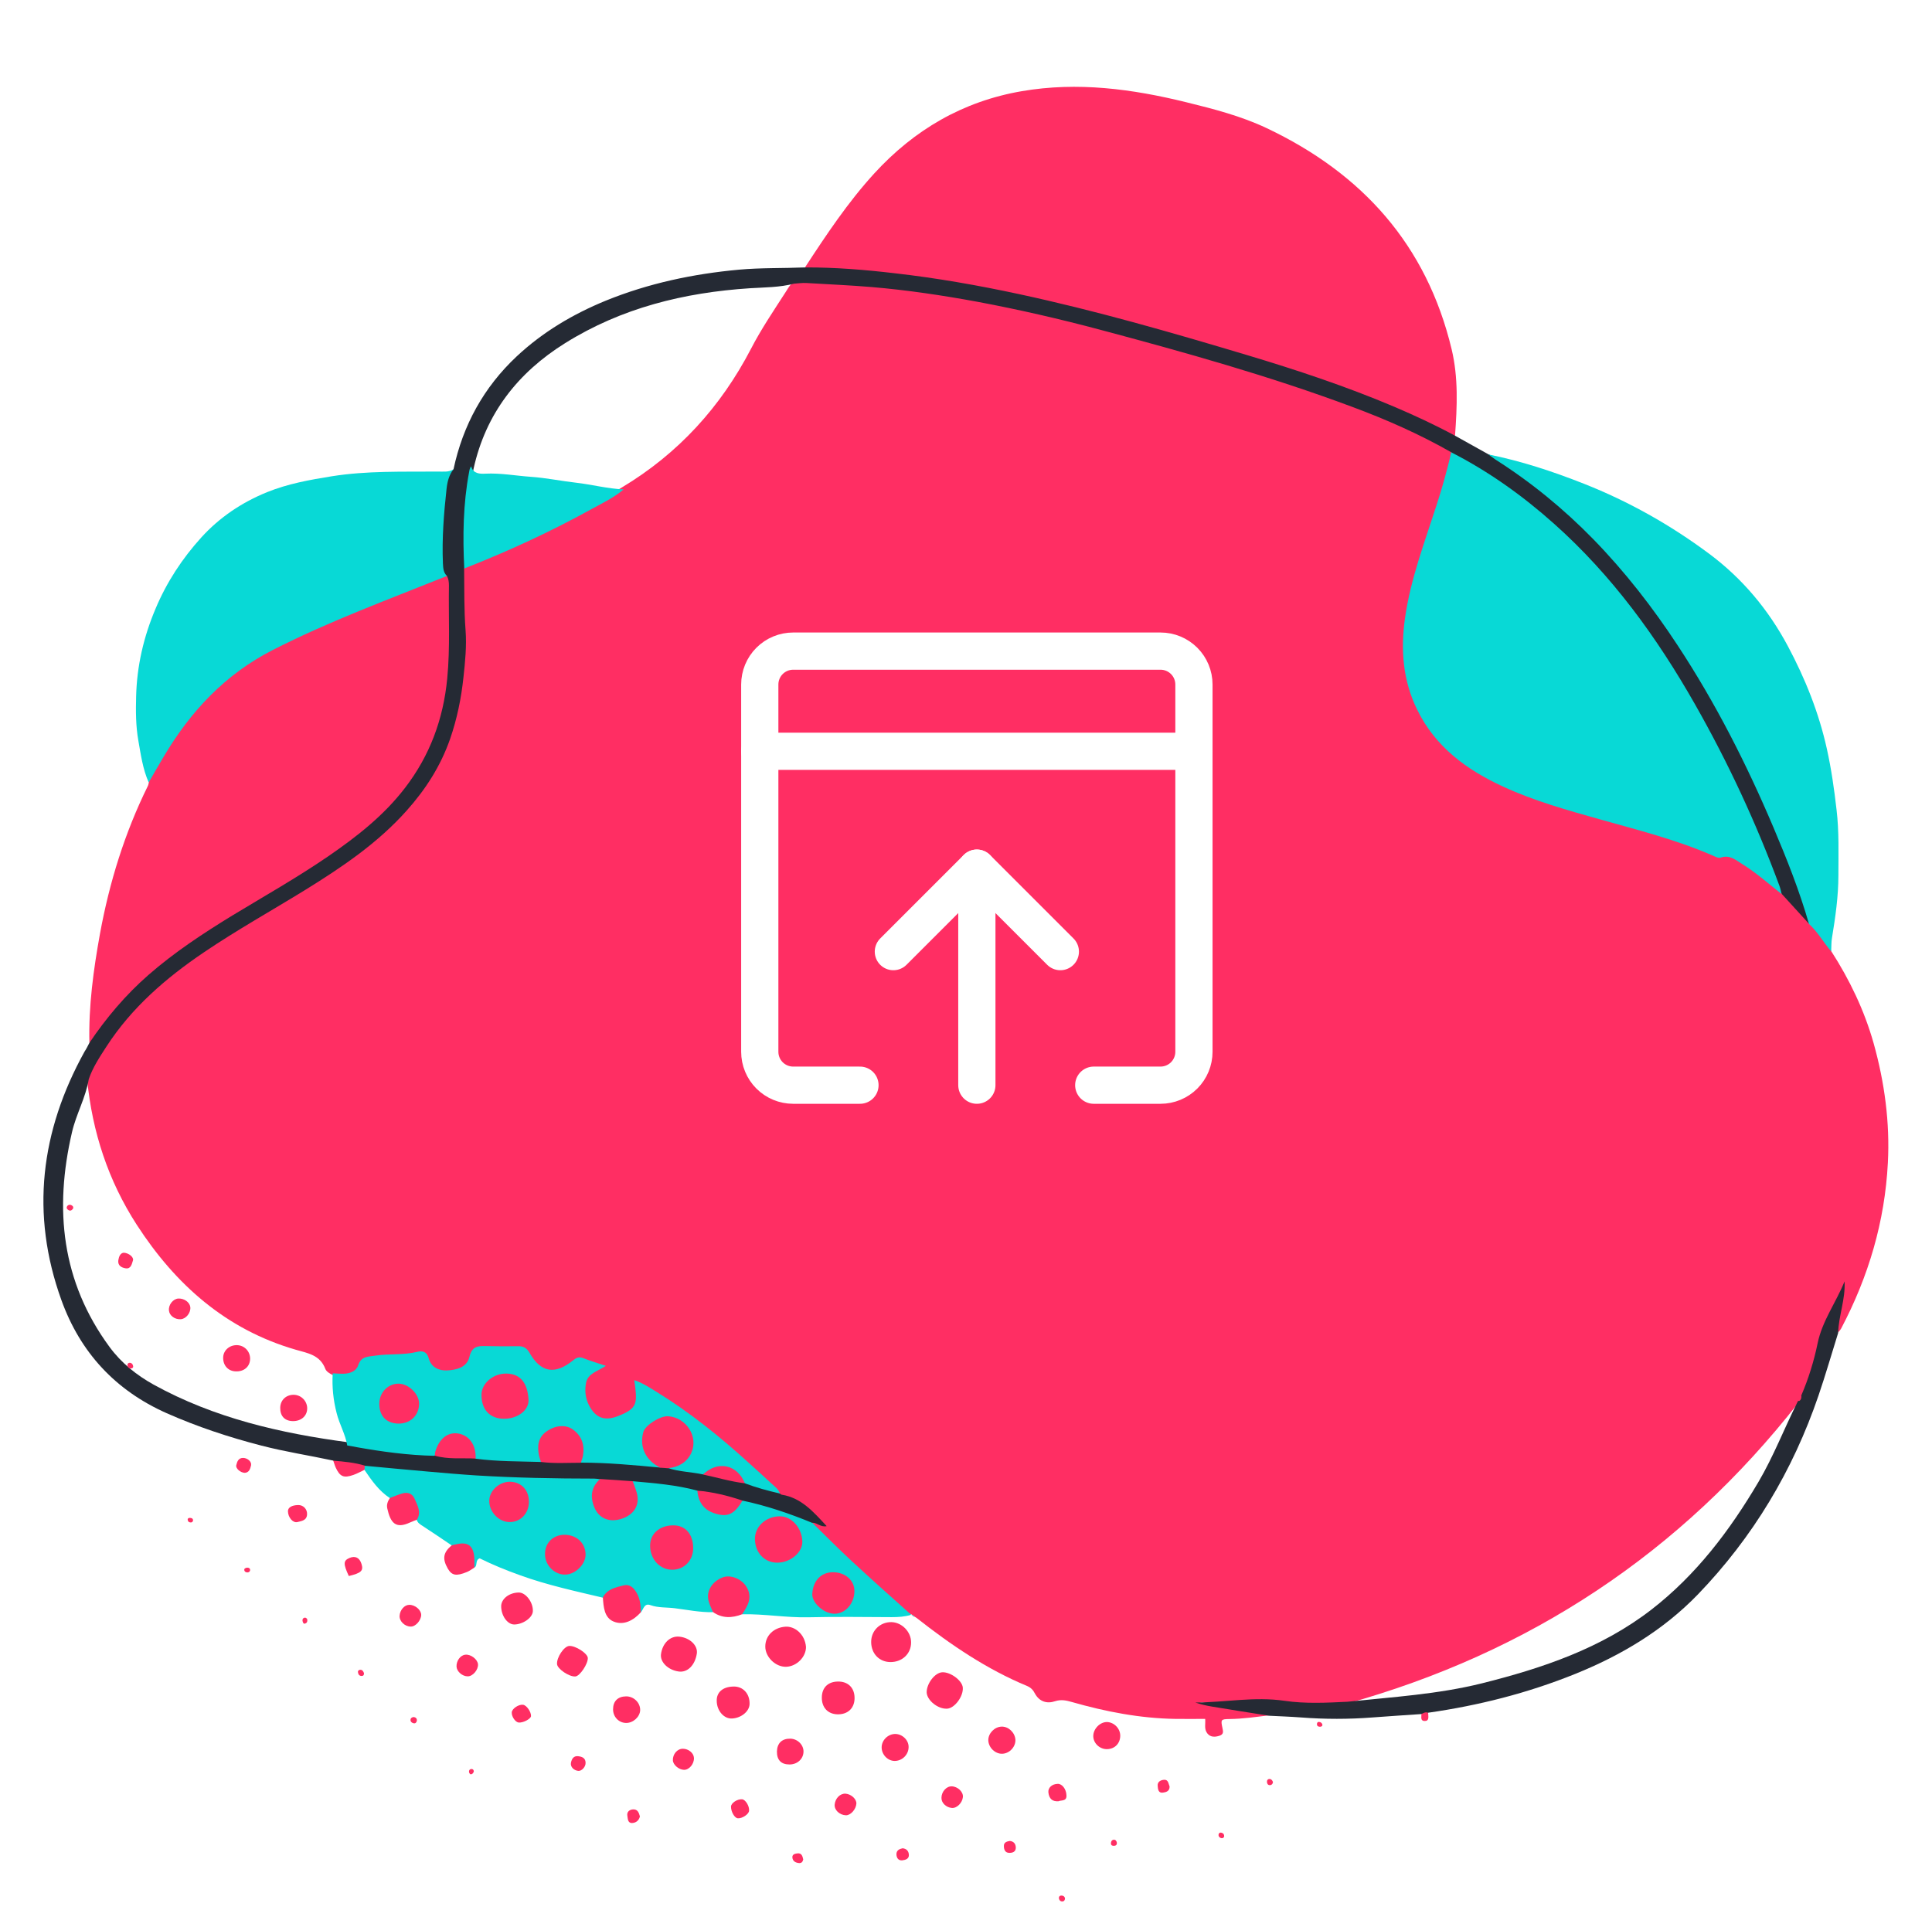 <svg width="178" height="176" viewBox="0 0 178 176" fill="none" xmlns="http://www.w3.org/2000/svg">
<g filter="url(#filter0_dd_196_5080)">
<path d="M172.62 88.129C171.764 85.1 170.413 82.289 168.713 79.646C168.387 78.524 167.591 77.727 166.82 76.907C165.939 75.953 165.059 75 164.167 74.059C162.286 72.55 160.634 70.632 157.944 70.559C157.8 70.559 157.667 70.451 157.522 70.39C155.581 69.582 153.591 68.942 151.578 68.351C147.188 67.072 142.714 66.082 138.53 64.164C133.912 62.052 130.535 58.842 129.739 53.581C129.281 50.54 129.884 47.595 130.728 44.675C131.657 41.453 132.923 38.328 133.683 35.057C133.803 34.55 134.032 34.032 133.743 33.501C132.26 32.33 130.523 31.618 128.823 30.882C118.826 26.634 108.372 23.835 97.893 21.156C91.827 19.611 85.677 18.477 79.431 18.043C77.429 17.898 75.427 17.524 73.402 17.825C72.895 18.018 72.666 18.477 72.401 18.887C71.291 20.613 70.134 22.314 69.193 24.137C66.408 29.494 62.501 33.79 57.316 36.904C54.156 38.919 50.792 40.548 47.403 42.117C45.824 42.853 44.099 43.299 42.664 44.361C42.411 44.82 42.483 45.327 42.483 45.821C42.447 48.367 42.688 50.914 42.483 53.46C42.194 57.164 41.362 60.676 39.3 63.838C37.322 66.867 34.669 69.196 31.763 71.259C28.085 73.866 24.106 76.001 20.308 78.403C15.713 81.311 11.589 84.714 8.828 89.505C8.466 90.132 8.02 90.724 8.032 91.496C8.502 96.311 9.973 100.8 12.602 104.866C16.16 110.369 20.826 114.52 27.253 116.378C28.351 116.692 29.484 116.861 29.967 118.128C30.063 118.394 30.377 118.575 30.654 118.707C31.474 118.949 32.402 118.985 32.885 118.297C33.765 117.042 35.043 117.199 36.249 117.042C36.852 116.97 37.467 117.066 38.07 116.934C38.673 116.801 39.035 116.994 39.396 117.513C40.385 118.925 42.459 118.925 43.328 117.416C43.87 116.475 44.497 116.246 45.45 116.318C45.98 116.366 46.523 116.354 47.054 116.318C47.861 116.258 48.392 116.56 48.862 117.235C49.743 118.502 51.19 118.816 52.456 117.947C53.312 117.356 54.035 117.404 54.868 117.887C53.614 119.094 53.372 120.312 54.096 121.652C54.651 122.69 55.543 123.112 56.664 122.859C57.352 122.702 57.955 122.376 58.437 121.869C59.028 121.266 58.823 120.457 58.871 119.637C63.719 122.316 67.722 125.887 71.593 129.604C72.883 130.389 74.487 130.726 75.295 132.15C75.162 132.126 74.981 132.114 74.812 132.247C74.692 132.657 74.957 132.911 75.21 133.116C77.538 135.119 79.612 137.388 81.963 139.367C82.59 139.886 83.145 140.537 83.977 140.766L83.989 140.778C84.085 140.827 84.158 140.911 84.254 140.972C84.315 141.008 84.387 141.044 84.447 141.092C87.607 143.578 90.911 145.823 94.637 147.367C94.975 147.512 95.192 147.741 95.348 148.055C95.758 148.815 96.47 149.02 97.205 148.767C97.772 148.586 98.242 148.695 98.749 148.839C101.872 149.732 105.043 150.348 108.299 150.396C109.216 150.408 110.12 150.396 111.037 150.396C111.073 150.867 110.952 151.253 111.157 151.615C111.386 152.013 111.772 152.134 112.339 151.953C112.749 151.82 112.701 151.579 112.628 151.241C112.459 150.456 112.484 150.42 113.279 150.408C114.509 150.396 115.703 150.215 116.921 150.07C116.885 149.72 116.596 149.66 116.342 149.624C114.425 149.37 112.532 148.972 110.59 148.948C110.542 148.948 110.53 148.96 110.53 148.984C110.542 148.936 110.602 148.876 110.807 148.876C111.603 149.02 112.652 149.032 113.701 148.924C114.956 148.791 116.222 148.791 117.476 148.936C119.646 149.189 121.817 149.117 123.987 149.02C140.918 144.314 154.857 135.095 165.698 121.254C165.855 121.012 166.048 120.795 166.217 120.566C166.904 119.19 167.35 117.73 167.64 116.234C168.05 114.074 169.388 112.312 169.931 110.321C169.617 111.745 168.87 113.169 169.352 114.786C169.448 114.665 169.557 114.556 169.629 114.424C172.149 109.645 173.657 104.565 173.934 99.147C174.127 95.442 173.633 91.749 172.62 88.129Z" fill="#FF2E63"/>
<path d="M91.297 18.899C99.099 20.396 106.72 22.58 114.304 24.873C120.768 26.828 127.183 28.903 133.188 32.053C133.453 32.198 133.743 32.33 134.056 32.137C134.249 29.47 134.37 26.803 133.743 24.185C131.44 14.567 125.507 7.979 116.692 3.803C114.341 2.693 111.82 2.042 109.312 1.426C104.32 0.195 99.291 -0.481 94.154 0.4C88.716 1.33 84.23 3.96 80.54 7.991C78.117 10.646 76.127 13.638 74.173 16.631C74.475 17.017 74.921 16.969 75.331 16.969C80.709 17.138 86.015 17.898 91.297 18.899Z" fill="#FF2E63"/>
<path d="M9.069 87.441C9.865 86.415 10.613 85.365 11.493 84.412C14.459 81.227 17.968 78.765 21.682 76.544C25.734 74.119 29.858 71.802 33.56 68.821C37.684 65.503 40.458 61.352 41.314 56.03C41.844 52.7 41.663 49.345 41.663 45.99C41.663 45.604 41.579 45.23 41.205 45.001C40.856 44.892 40.518 45.013 40.204 45.133C35.381 47.136 30.473 48.947 25.77 51.239C21.285 53.423 17.884 56.67 15.291 60.833C14.652 61.846 13.856 62.824 13.712 64.091C13.688 64.2 13.675 64.32 13.627 64.417C11.493 68.737 10.082 73.298 9.214 78.029C8.611 81.359 8.153 84.702 8.237 88.105C8.707 88.129 8.852 87.719 9.069 87.441Z" fill="#FF2E63"/>
<path d="M41.784 35.239C41.326 38.002 41.121 40.789 41.217 43.601C41.242 44.096 41.193 44.579 41.181 45.073C35.791 47.245 30.316 49.249 25.119 51.903C20.73 54.148 17.546 57.563 15.074 61.738C14.604 62.523 14.158 63.307 13.7 64.103C13.157 62.873 12.976 61.557 12.747 60.254C12.506 58.89 12.506 57.527 12.542 56.163C12.614 53.364 13.229 50.697 14.327 48.102C15.352 45.653 16.787 43.468 18.547 41.526C20.223 39.679 22.285 38.291 24.613 37.35C26.518 36.578 28.532 36.216 30.558 35.89C33.813 35.371 37.081 35.48 40.337 35.456C40.831 35.444 41.338 35.54 41.784 35.239Z" fill="#08D9D6"/>
<path d="M8.225 88.117C9.781 85.8 11.577 83.677 13.675 81.842C16.063 79.755 18.704 78.017 21.405 76.364C24.372 74.566 27.386 72.864 30.256 70.897C32.873 69.099 35.357 67.156 37.31 64.61C39.602 61.63 40.843 58.275 41.205 54.522C41.483 51.662 41.314 48.814 41.362 45.954C41.362 45.641 41.326 45.351 41.181 45.074C40.843 44.76 40.831 44.337 40.807 43.915C40.711 41.61 40.892 39.317 41.145 37.025C41.217 36.385 41.374 35.758 41.784 35.239C42.652 31.172 44.57 27.685 47.608 24.837C50.008 22.592 52.782 20.951 55.808 19.708C59.751 18.103 63.875 17.234 68.108 16.848C70.122 16.667 72.148 16.727 74.161 16.643C76.947 16.631 79.72 16.86 82.482 17.186C86.292 17.62 90.079 18.284 93.841 19.093C100.919 20.613 107.865 22.616 114.799 24.692C119.429 26.08 124.024 27.6 128.485 29.495C130.379 30.303 132.248 31.172 134.056 32.149C135.069 32.717 136.094 33.284 137.107 33.851C139.869 34.997 142.063 36.964 144.258 38.895C150.492 44.398 155.087 51.143 159.006 58.408C161.984 63.935 164.468 69.654 166.47 75.604C166.627 76.086 166.988 76.569 166.663 77.124C165.831 76.207 164.999 75.29 164.167 74.385C163.033 72.599 162.527 70.547 161.683 68.629C158.306 61.05 154.544 53.714 149.335 47.197C145.404 42.262 140.809 38.099 135.359 34.889C134.78 34.551 134.105 34.309 133.719 33.682C130.801 32.017 127.738 30.665 124.59 29.495C116.994 26.659 109.192 24.475 101.366 22.387C97.615 21.386 93.841 20.517 90.031 19.805C86.811 19.213 83.591 18.731 80.323 18.453C78.31 18.284 76.308 18.2 74.294 18.079C73.92 18.055 73.534 18.115 73.16 18.139C71.822 18.489 70.447 18.477 69.085 18.562C63.019 18.96 57.267 20.372 52.07 23.618C47.717 26.333 44.751 30.11 43.629 35.203C43.123 37.652 43.062 40.138 43.099 42.636C43.111 43.227 43.195 43.855 42.761 44.374C42.785 46.28 42.749 48.175 42.894 50.081C43.002 51.517 42.857 52.977 42.7 54.413C42.495 56.344 42.11 58.239 41.471 60.085C40.602 62.583 39.216 64.743 37.467 66.698C34.802 69.691 31.51 71.911 28.134 73.999C25.023 75.917 21.815 77.703 18.788 79.755C15.291 82.12 12.132 84.847 9.805 88.443C9.19 89.396 8.551 90.35 8.177 91.448C7.899 93.149 7.019 94.658 6.633 96.335C4.981 103.431 5.669 110.104 10.094 116.125C11.179 117.598 12.566 118.708 14.146 119.589C19.741 122.678 25.843 124.078 32.113 124.91C34.718 125.309 37.31 125.743 39.939 125.864C41.278 126.153 42.652 125.984 44.003 126.165C45.968 126.25 47.922 126.334 49.887 126.491C51.081 126.455 52.275 126.455 53.457 126.491C55.881 126.395 58.292 126.6 60.692 126.95C60.957 126.938 61.222 126.986 61.476 127.034C62.573 127.3 63.719 127.3 64.804 127.601C66.07 127.831 67.336 128.144 68.59 128.41C69.676 128.796 70.882 128.856 71.834 129.617C71.894 129.653 71.955 129.725 72.027 129.737C73.836 130.027 74.945 131.318 76.163 132.633C75.608 132.754 75.271 132.308 74.849 132.32C74.403 132.525 74.041 132.259 73.655 132.127C71.894 131.511 70.122 130.944 68.313 130.497C66.95 130.123 65.564 129.81 64.165 129.58C62.199 129.182 60.198 129.013 58.22 128.748C57.195 128.748 56.17 128.832 55.157 128.555C53.131 128.53 51.117 128.615 49.104 128.531C43.979 128.313 38.842 128.096 33.753 127.312C32.74 127.046 31.607 127.251 30.678 126.588C28.483 126.117 26.265 125.779 24.082 125.212C21.091 124.44 18.173 123.474 15.34 122.219C10.625 120.12 7.393 116.62 5.657 111.805C2.787 103.853 3.739 96.227 7.791 88.902C7.96 88.648 8.092 88.383 8.225 88.117Z" fill="#252A34"/>
<path d="M166.663 77.136C165.794 74.095 164.625 71.163 163.395 68.255C160.923 62.426 158.065 56.791 154.58 51.493C152.277 47.982 149.708 44.675 146.778 41.67C144.053 38.883 141.05 36.421 137.758 34.334C137.541 34.189 137.336 34.02 137.119 33.875C140.146 34.478 143.064 35.444 145.934 36.578C150.058 38.207 153.893 40.367 157.462 43.022C160.537 45.315 162.925 48.175 164.721 51.541C166.325 54.546 167.579 57.684 168.315 61.014C168.725 62.861 168.99 64.731 169.207 66.626C169.448 68.641 169.376 70.656 169.376 72.671C169.376 74.602 169.099 76.521 168.785 78.427C168.713 78.838 168.737 79.26 168.713 79.682C168.001 78.826 167.459 77.872 166.663 77.136Z" fill="#08D9D6"/>
<path d="M58.292 128.494C60.294 128.675 62.308 128.832 64.261 129.363C64.708 129.81 64.744 130.51 65.359 130.872C66.348 131.451 67.023 131.439 67.867 130.654C68.036 130.498 68.193 130.341 68.41 130.28C70.628 130.751 72.763 131.475 74.861 132.344C76.079 133.539 77.285 134.757 78.539 135.916C80.323 137.569 82.144 139.186 83.953 140.803C83.362 140.984 82.771 141.02 82.156 141.02C79.6 141.008 77.056 140.972 74.499 141.032C72.437 141.081 70.411 140.707 68.361 140.755C68.253 140.345 68.506 140.031 68.627 139.681C68.868 138.981 68.627 138.402 68.108 137.967C67.614 137.545 67.035 137.424 66.432 137.762C65.805 138.112 65.528 138.643 65.564 139.355C65.576 139.765 65.865 140.139 65.672 140.562C64.491 140.586 63.333 140.345 62.175 140.2C61.428 140.103 60.656 140.176 59.92 139.91C59.342 139.705 59.293 140.308 59.028 140.586C58.715 140.357 58.751 139.983 58.642 139.669C58.256 138.414 57.702 138.172 56.532 138.728C56.194 138.884 55.929 139.198 55.531 139.222C52.987 138.619 50.418 138.064 47.946 137.171C46.656 136.712 45.39 136.193 44.196 135.602C43.738 135.771 44.039 136.302 43.69 136.459C43.593 136.399 43.484 136.302 43.484 136.205C43.509 134.926 42.761 134.456 41.615 134.407C40.723 133.804 39.831 133.201 38.926 132.609C38.697 132.465 38.48 132.332 38.396 132.054C38.299 131.885 38.323 131.692 38.299 131.511C38.094 130.015 37.877 129.858 36.442 130.148C36.249 130.184 36.069 130.208 35.924 130.051C34.911 129.387 34.248 128.434 33.584 127.456C33.476 127.324 33.464 127.191 33.608 127.07C35.538 127.251 37.455 127.432 39.385 127.601C40.892 127.734 42.411 127.867 43.919 127.963C47.524 128.181 51.13 128.253 54.735 128.253C54.928 128.253 55.109 128.289 55.302 128.313C55.41 128.736 55.049 129.013 54.964 129.363C54.759 130.208 54.928 130.968 55.627 131.511C56.279 132.018 57.014 131.861 57.653 131.463C58.341 131.041 58.594 130.413 58.377 129.604C58.28 129.23 58.063 128.868 58.292 128.494Z" fill="#08D9D6"/>
<path d="M165.963 120.578C166.627 119.033 167.121 117.428 167.459 115.799C167.881 113.712 169.171 112.01 169.943 110.079C170.039 111.708 169.4 113.229 169.352 114.834C168.749 116.765 168.194 118.695 167.543 120.602C165.18 127.517 161.514 133.647 156.437 138.92C153.229 142.239 149.359 144.543 145.114 146.257C140.749 148.019 136.227 149.165 131.572 149.829C131.391 149.962 131.198 150.058 130.969 149.95C129.462 150.058 127.955 150.143 126.447 150.263C124.253 150.432 122.07 150.432 119.875 150.263C118.899 150.191 117.91 150.155 116.921 150.106C115.173 149.829 113.412 149.551 111.664 149.262C111.145 149.177 110.639 149.057 110.132 148.888C112.881 148.876 115.583 148.32 118.356 148.731C120.261 149.008 122.227 148.912 124.156 148.815C128.304 148.381 132.489 148.127 136.552 147.114C142.136 145.714 147.538 143.892 152.156 140.32C156.28 137.122 159.367 133.043 162.008 128.566C163.407 126.189 164.384 123.631 165.614 121.181C165.722 120.976 165.855 120.783 165.963 120.578Z" fill="#252A34"/>
<path d="M65.684 140.549C65.54 140.199 65.359 139.849 65.274 139.487C65.057 138.619 65.612 137.738 66.564 137.364C67.288 137.074 68.277 137.484 68.723 138.148C69.386 139.15 68.916 139.946 68.373 140.755C67.433 141.117 66.528 141.141 65.684 140.549Z" fill="#FF2E63"/>
<path d="M83.941 143.337C83.953 144.387 83.121 145.171 82.024 145.159C81.011 145.147 80.275 144.387 80.263 143.325C80.251 142.275 81.071 141.466 82.132 141.478C83.097 141.503 83.941 142.371 83.941 143.337Z" fill="#FF2E63"/>
<path d="M74.258 143.759C74.27 144.689 73.39 145.569 72.425 145.594C71.448 145.618 70.496 144.689 70.508 143.711C70.52 142.709 71.291 141.985 72.341 141.901C73.233 141.829 74.161 142.601 74.258 143.759Z" fill="#FF2E63"/>
<path d="M55.543 139.198C55.941 138.438 56.701 138.281 57.424 138.1C58.051 137.943 58.413 138.341 58.678 138.824C58.98 139.367 59.04 139.958 59.04 140.574C58.365 141.322 57.472 141.804 56.544 141.43C55.664 141.08 55.603 140.067 55.543 139.198Z" fill="#FF2E63"/>
<path d="M86.811 146.1C87.583 146.064 88.644 146.861 88.704 147.5C88.776 148.309 87.957 149.419 87.257 149.455C86.413 149.503 85.4 148.683 85.376 147.947C85.376 147.126 86.136 146.137 86.811 146.1Z" fill="#FF2E63"/>
<path d="M60.897 144.447C61.029 143.421 61.741 142.733 62.585 142.818C63.562 142.914 64.309 143.638 64.201 144.375C64.032 145.461 63.333 146.148 62.525 146.028C61.56 145.895 60.812 145.171 60.897 144.447Z" fill="#FF2E63"/>
<path d="M77.152 149.974C76.26 149.95 75.705 149.334 75.717 148.417C75.729 147.464 76.344 146.909 77.345 146.957C78.225 147.005 78.768 147.621 78.732 148.562C78.695 149.443 78.081 149.998 77.152 149.974Z" fill="#FF2E63"/>
<path d="M66.034 148.743C66.01 147.946 66.589 147.44 67.554 147.415C68.446 147.379 69.085 148.067 69.061 149.02C69.049 149.696 68.301 150.312 67.457 150.36C66.71 150.408 66.046 149.66 66.034 148.743Z" fill="#FF2E63"/>
<path d="M35.924 130.039C36.309 129.894 36.695 129.725 37.081 129.616C37.564 129.484 37.986 129.616 38.203 130.123C38.468 130.739 38.842 131.354 38.408 132.042C38.203 132.126 37.986 132.199 37.781 132.295C36.442 132.923 35.972 132.319 35.682 131.004C35.598 130.642 35.731 130.328 35.924 130.039Z" fill="#FF2E63"/>
<path d="M46.174 140.006C46.186 139.331 46.909 138.763 47.789 138.751C48.441 138.739 49.14 139.668 49.092 140.489C49.056 141.08 48.175 141.696 47.367 141.696C46.74 141.684 46.174 140.887 46.174 140.006Z" fill="#FF2E63"/>
<path d="M41.627 134.395C41.772 134.359 41.917 134.323 42.073 134.299C43.074 134.069 43.581 134.407 43.689 135.433C43.725 135.771 43.701 136.109 43.701 136.459C43.472 136.591 43.267 136.76 43.026 136.857C42.025 137.267 41.627 137.183 41.254 136.543C40.735 135.626 40.831 135.059 41.627 134.395Z" fill="#FF2E63"/>
<path d="M54.156 144.785C54.18 145.316 53.433 146.45 53.011 146.486C52.456 146.535 51.359 145.799 51.322 145.352C51.274 144.737 51.962 143.699 52.444 143.675C53.023 143.638 54.144 144.363 54.156 144.785Z" fill="#FF2E63"/>
<path d="M103.211 151.965C103.198 152.665 102.704 153.172 101.993 153.184C101.329 153.196 100.739 152.653 100.726 152.001C100.714 151.313 101.354 150.662 102.017 150.686C102.668 150.722 103.223 151.301 103.211 151.965Z" fill="#FF2E63"/>
<path d="M92.273 151.108C92.912 151.084 93.503 151.651 93.552 152.303C93.588 152.942 93.045 153.558 92.382 153.606C91.707 153.654 91.067 153.051 91.055 152.351C91.055 151.724 91.622 151.132 92.273 151.108Z" fill="#FF2E63"/>
<path d="M82.409 154.27C81.77 154.258 81.216 153.666 81.228 153.003C81.24 152.351 81.806 151.796 82.47 151.784C83.133 151.784 83.724 152.351 83.712 152.99C83.712 153.69 83.121 154.282 82.409 154.27Z" fill="#FF2E63"/>
<path d="M56.483 149.515C56.483 148.767 56.917 148.333 57.677 148.32C58.389 148.308 59.004 148.912 58.98 149.6C58.955 150.215 58.328 150.782 57.677 150.77C57.002 150.758 56.483 150.203 56.483 149.515Z" fill="#FF2E63"/>
<path d="M72.811 152.218C73.486 152.23 74.053 152.797 74.029 153.437C74.005 154.101 73.45 154.596 72.739 154.596C71.967 154.596 71.569 154.185 71.581 153.389C71.605 152.629 72.051 152.206 72.811 152.218Z" fill="#FF2E63"/>
<path d="M78.901 158.192C78.876 158.723 78.37 159.29 77.936 159.278C77.345 159.254 76.863 158.795 76.899 158.3C76.947 157.721 77.405 157.25 77.912 157.287C78.43 157.335 78.913 157.781 78.901 158.192Z" fill="#FF2E63"/>
<path d="M87.679 156.611C88.234 156.623 88.753 157.117 88.716 157.588C88.668 158.131 88.15 158.65 87.691 158.602C87.161 158.553 86.727 158.131 86.739 157.673C86.739 157.105 87.197 156.598 87.679 156.611Z" fill="#FF2E63"/>
<path d="M38.806 140.815C38.794 141.334 38.275 141.913 37.829 141.889C37.274 141.877 36.78 141.382 36.816 140.887C36.852 140.356 37.262 139.886 37.708 139.886C38.239 139.874 38.806 140.356 38.806 140.815Z" fill="#FF2E63"/>
<path d="M44.039 145.364C44.075 145.871 43.557 146.486 43.086 146.474C42.592 146.474 42.086 146.028 42.061 145.581C42.037 145.05 42.411 144.531 42.857 144.483C43.364 144.411 44.003 144.906 44.039 145.364Z" fill="#FF2E63"/>
<path d="M63.936 153.992C63.96 154.547 63.49 155.102 63.019 155.09C62.537 155.078 62.019 154.632 61.994 154.221C61.97 153.654 62.392 153.147 62.911 153.147C63.429 153.147 63.912 153.534 63.936 153.992Z" fill="#FF2E63"/>
<path d="M33.608 127.058C33.596 127.191 33.596 127.324 33.584 127.444C33.246 127.601 32.909 127.794 32.559 127.915C31.667 128.229 31.317 128.072 30.931 127.239C30.835 127.034 30.787 126.817 30.702 126.6C31.679 126.684 32.668 126.769 33.608 127.058Z" fill="#FF2E63"/>
<path d="M27.471 130.69C27.941 130.678 28.315 131.064 28.291 131.547C28.267 132.114 27.784 132.162 27.398 132.259C26.976 132.356 26.542 131.825 26.53 131.269C26.518 130.919 26.88 130.702 27.471 130.69Z" fill="#FF2E63"/>
<path d="M47.801 150.734C47.488 150.71 47.126 150.191 47.15 149.793C47.174 149.455 47.777 149.045 48.187 149.093C48.513 149.129 48.947 149.757 48.923 150.143C48.899 150.396 48.223 150.758 47.801 150.734Z" fill="#FF2E63"/>
<path d="M68.373 157.805C68.687 157.83 69.061 158.445 69.013 158.867C68.988 159.181 68.373 159.591 67.975 159.555C67.674 159.531 67.348 158.952 67.348 158.481C67.36 158.143 67.927 157.769 68.373 157.805Z" fill="#FF2E63"/>
<path d="M32.137 137.231C31.619 136.108 31.631 135.819 32.173 135.577C32.716 135.336 33.126 135.529 33.307 136.12C33.5 136.748 33.283 136.953 32.137 137.231Z" fill="#FF2E63"/>
<path d="M97.519 157.986C96.952 158.023 96.663 157.757 96.591 157.178C96.542 156.743 96.916 156.393 97.459 156.381C97.845 156.369 98.243 156.864 98.255 157.443C98.291 158.01 97.772 157.866 97.519 157.986Z" fill="#FF2E63"/>
<path d="M53.288 155.187C52.866 155.151 52.54 154.813 52.601 154.451C52.673 154.089 52.842 153.787 53.264 153.835C53.614 153.871 53.939 153.992 53.951 154.426C53.975 154.813 53.59 155.211 53.288 155.187Z" fill="#FF2E63"/>
<path d="M22.551 127.722C22.153 127.71 21.695 127.312 21.767 127.022C21.851 126.696 21.948 126.346 22.406 126.346C22.816 126.359 23.202 126.696 23.13 127.034C23.057 127.36 22.949 127.698 22.551 127.722Z" fill="#FF2E63"/>
<path d="M58.957 159.386C58.86 159.784 58.57 159.978 58.233 159.99C57.822 160.002 57.846 159.579 57.798 159.314C57.738 158.94 58.027 158.747 58.329 158.735C58.751 158.71 58.872 159.06 58.957 159.386Z" fill="#FF2E63"/>
<path d="M107.758 156.623C107.77 157.058 107.432 157.154 107.142 157.19C106.72 157.251 106.684 156.876 106.66 156.575C106.623 156.177 106.949 156.032 107.239 156.008C107.649 155.971 107.649 156.382 107.758 156.623Z" fill="#FF2E63"/>
<path d="M93.034 161.643C93.408 161.679 93.577 161.92 93.589 162.246C93.601 162.644 93.287 162.753 92.973 162.741C92.587 162.729 92.49 162.415 92.49 162.101C92.49 161.776 92.744 161.691 93.034 161.643Z" fill="#FF2E63"/>
<path d="M83.157 162.319C83.544 162.355 83.713 162.596 83.737 162.91C83.761 163.296 83.435 163.393 83.133 163.429C82.759 163.465 82.602 163.2 82.59 162.874C82.59 162.5 82.868 162.379 83.157 162.319Z" fill="#FF2E63"/>
<path d="M74.005 163.345C73.957 163.55 73.861 163.694 73.631 163.682C73.305 163.658 73.028 163.513 73.004 163.164C72.98 162.886 73.233 162.814 73.462 162.789C73.873 162.741 73.933 163.055 74.005 163.345Z" fill="#FF2E63"/>
<path d="M130.958 149.949C131.151 149.853 131.332 149.732 131.561 149.829C131.573 149.865 131.585 149.901 131.585 149.937C131.597 150.239 131.682 150.613 131.223 150.589C130.849 150.565 130.97 150.203 130.958 149.949Z" fill="#FF2E63"/>
<path d="M38.408 150.541C38.372 150.758 38.239 150.842 38.094 150.794C37.901 150.746 37.769 150.601 37.841 150.384C37.865 150.311 38.01 150.227 38.094 150.227C38.3 150.239 38.42 150.36 38.408 150.541Z" fill="#FF2E63"/>
<path d="M117.283 156.225C117.259 156.394 117.151 156.502 116.994 156.502C116.813 156.502 116.74 156.37 116.728 156.213C116.716 156.044 116.813 155.923 116.982 155.935C117.139 155.947 117.235 156.068 117.283 156.225Z" fill="#FF2E63"/>
<path d="M33.536 146.184C33.548 146.353 33.464 146.438 33.343 146.438C33.114 146.45 33.005 146.305 32.981 146.1C32.957 145.967 33.054 145.883 33.174 145.871C33.404 145.859 33.476 146.028 33.536 146.184Z" fill="#FF2E63"/>
<path d="M102.898 161.787C102.922 161.969 102.837 162.077 102.656 162.089C102.499 162.101 102.354 162.065 102.354 161.86C102.354 161.703 102.427 161.558 102.596 161.534C102.765 161.51 102.861 161.631 102.898 161.787Z" fill="#FF2E63"/>
<path d="M98.122 166.916C98.122 167.085 98.05 167.206 97.881 167.218C97.724 167.23 97.603 167.133 97.567 166.964C97.531 166.796 97.616 166.675 97.797 166.675C97.954 166.675 98.074 166.747 98.122 166.916Z" fill="#FF2E63"/>
<path d="M28.315 141.261C28.327 141.454 28.267 141.563 28.11 141.611C27.965 141.659 27.929 141.539 27.893 141.442C27.832 141.285 27.881 141.129 28.025 141.08C28.158 141.032 28.291 141.129 28.315 141.261Z" fill="#FF2E63"/>
<path d="M23.045 136.688C23.009 136.869 22.876 136.917 22.732 136.893C22.563 136.869 22.478 136.736 22.514 136.591C22.526 136.531 22.683 136.458 22.78 136.458C22.913 136.458 23.045 136.507 23.045 136.688Z" fill="#FF2E63"/>
<path d="M112.786 161.232C112.749 161.353 112.653 161.401 112.544 161.389C112.387 161.365 112.267 161.257 112.267 161.1C112.267 160.919 112.399 160.834 112.568 160.895C112.713 160.931 112.798 161.051 112.786 161.232Z" fill="#FF2E63"/>
<path d="M43.654 155.247C43.605 155.392 43.509 155.513 43.352 155.501C43.291 155.489 43.207 155.344 43.207 155.259C43.207 155.102 43.316 154.994 43.485 155.018C43.593 155.03 43.654 155.127 43.654 155.247Z" fill="#FF2E63"/>
<path d="M121.841 150.951C121.829 151.072 121.745 151.108 121.624 151.12C121.467 151.12 121.334 151.072 121.334 150.879C121.334 150.758 121.395 150.662 121.528 150.674C121.697 150.698 121.805 150.77 121.841 150.951Z" fill="#FF2E63"/>
<path d="M17.788 132.102C17.764 132.223 17.703 132.295 17.583 132.295C17.414 132.295 17.305 132.211 17.293 132.042C17.281 131.909 17.39 131.873 17.498 131.873C17.643 131.885 17.776 131.909 17.788 132.102Z" fill="#FF2E63"/>
<path d="M83.965 140.815C84.098 140.827 84.171 140.899 84.231 141.008C84.146 140.948 84.05 140.887 83.965 140.815Z" fill="#08D9D6"/>
<path d="M133.707 33.682C137.156 35.444 140.279 37.676 143.161 40.246C148.515 45.013 152.663 50.733 156.184 56.935C159.223 62.281 161.803 67.844 163.938 73.612C164.034 73.866 164.083 74.119 164.143 74.385C162.949 73.444 161.816 72.43 160.513 71.621C159.91 71.247 159.356 70.74 158.524 71.03C158.319 71.102 158.005 70.933 157.764 70.825C154.436 69.377 150.927 68.496 147.454 67.518C144.415 66.662 141.364 65.817 138.494 64.49C135.13 62.945 132.248 60.833 130.572 57.406C129.245 54.715 129.028 51.855 129.45 48.935C129.957 45.375 131.235 42.02 132.332 38.617C132.863 37 133.321 35.347 133.707 33.682Z" fill="#08D9D6"/>
<path d="M31.992 125.2C31.824 124.162 31.269 123.245 31.016 122.219C30.702 121 30.581 119.794 30.654 118.551C30.991 118.563 31.341 118.599 31.679 118.587C32.246 118.575 32.824 118.345 32.993 117.826C33.283 116.958 33.886 117.03 34.585 116.921C35.875 116.728 37.178 116.885 38.444 116.571C38.962 116.439 39.348 116.596 39.493 117.151C39.722 118.02 40.458 118.309 41.157 118.285C42.013 118.249 43.026 118.032 43.255 117.018C43.472 116.101 43.979 116.016 44.726 116.04C45.715 116.065 46.704 116.065 47.705 116.053C48.199 116.04 48.513 116.185 48.79 116.668C49.839 118.502 51.141 118.707 52.818 117.344C53.119 117.102 53.36 117.006 53.734 117.151C54.361 117.404 55.012 117.585 55.82 117.863C55.06 118.37 54.18 118.551 53.999 119.407C53.855 120.119 53.927 120.843 54.277 121.519C54.868 122.641 55.675 122.991 56.954 122.485C58.763 121.773 58.738 121.326 58.437 119.178C59.221 119.444 59.884 119.89 60.535 120.288C63.526 122.135 66.263 124.331 68.856 126.684C69.615 127.372 70.387 128.06 71.135 128.76C71.412 129.013 71.737 129.242 71.858 129.629C70.761 129.375 69.675 129.086 68.626 128.687C67.541 127.432 66.299 126.962 64.768 127.867C63.682 127.637 62.573 127.625 61.512 127.275C61.753 126.95 62.151 126.877 62.465 126.684C63.622 125.948 63.875 124.693 63.067 123.571C62.38 122.629 61.198 122.545 60.185 123.39C59.305 124.114 59.305 125.477 60.137 126.419C60.378 126.684 60.849 126.756 60.837 127.239C58.401 127.01 55.977 126.781 53.529 126.781C53.215 126.394 53.469 125.972 53.445 125.574C53.396 124.56 52.661 123.74 51.781 123.728C50.743 123.715 49.948 124.536 49.923 125.622C49.923 125.984 50.129 126.37 49.839 126.72C47.837 126.66 45.824 126.684 43.822 126.419C43.798 126.394 43.762 126.37 43.749 126.334C43.46 125.465 43.147 124.536 42.061 124.439C40.988 124.343 40.626 125.236 40.204 125.996C40.168 126.057 40.108 126.105 40.035 126.153C37.624 126.105 35.236 125.779 32.861 125.357C32.583 125.296 32.282 125.248 31.992 125.2Z" fill="#08D9D6"/>
<path d="M43.412 34.973C43.593 35.661 44.22 35.673 44.702 35.649C46.125 35.576 47.512 35.842 48.911 35.938C50.31 36.035 51.684 36.325 53.071 36.481C54.542 36.65 55.977 37.036 57.46 37.097C56.58 37.845 55.543 38.34 54.554 38.883C50.756 40.983 46.813 42.805 42.773 44.386C42.628 41.405 42.664 38.448 43.219 35.504C43.255 35.311 43.279 35.118 43.412 34.973Z" fill="#08D9D6"/>
<path d="M165.771 121.097C165.687 121.097 165.602 121.097 165.518 121.097C165.578 120.856 165.759 120.699 165.964 120.578C165.976 120.783 165.964 120.976 165.771 121.097Z" fill="#FF2E63"/>
<path d="M60.837 127.251C59.486 126.576 58.895 125.345 59.269 123.969C59.438 123.341 60.813 122.46 61.56 122.509C63.212 122.617 64.37 124.367 63.695 125.876C63.297 126.757 62.489 127.215 61.512 127.3C61.283 127.275 61.054 127.263 60.837 127.251Z" fill="#FF2E63"/>
<path d="M58.292 128.494C58.413 128.844 58.57 129.194 58.666 129.556C58.98 130.678 58.425 131.595 57.231 131.969C56.086 132.319 55.145 131.897 54.735 130.847C54.349 129.87 54.494 129.001 55.29 128.289C56.303 128.361 57.291 128.422 58.292 128.494Z" fill="#FF2E63"/>
<path d="M49.839 126.72C49.779 126.539 49.718 126.358 49.67 126.177C49.477 125.26 49.55 124.44 50.418 123.86C51.19 123.341 52.118 123.257 52.781 123.728C53.601 124.319 53.879 125.152 53.71 126.141C53.674 126.358 53.577 126.576 53.517 126.793C52.299 126.793 51.069 126.877 49.839 126.72Z" fill="#FF2E63"/>
<path d="M40.06 126.141C40.072 126.033 40.072 125.912 40.096 125.803C40.433 124.609 41.217 123.969 42.158 124.09C43.219 124.234 43.87 125.14 43.822 126.407C42.568 126.334 41.302 126.503 40.06 126.141Z" fill="#FF2E63"/>
<path d="M68.409 130.28C67.746 131.402 67.167 131.752 66.275 131.571C64.997 131.306 64.358 130.606 64.249 129.363C65.684 129.484 67.059 129.822 68.409 130.28Z" fill="#FF2E63"/>
<path d="M64.768 127.879C66.118 126.563 67.927 126.949 68.626 128.687C67.312 128.53 66.058 128.144 64.768 127.879Z" fill="#FF2E63"/>
<path d="M71.653 136C70.448 136.024 69.555 135.083 69.555 133.804C69.555 132.657 70.568 131.74 71.834 131.728C72.919 131.716 73.872 132.766 73.92 134.033C73.957 135.035 72.859 135.976 71.653 136Z" fill="#FF2E63"/>
<path d="M63.864 134.636C63.876 135.758 63.08 136.615 61.995 136.652C60.837 136.688 59.908 135.722 59.896 134.455C59.884 133.357 60.74 132.585 61.983 132.561C63.128 132.536 63.852 133.345 63.864 134.636Z" fill="#FF2E63"/>
<path d="M76.742 136.881C77.876 136.881 78.732 137.629 78.72 138.631C78.708 139.777 77.876 140.719 76.863 140.707C75.898 140.694 74.801 139.705 74.837 138.884C74.897 137.678 75.645 136.881 76.742 136.881Z" fill="#FF2E63"/>
<path d="M53.951 135.228C53.975 136.109 53.059 137.05 52.13 137.098C51.129 137.147 50.237 136.29 50.213 135.252C50.189 134.202 50.924 133.454 51.986 133.43C53.107 133.43 53.927 134.166 53.951 135.228Z" fill="#FF2E63"/>
<path d="M48.73 130.389C48.73 131.439 47.994 132.235 46.993 132.259C45.98 132.283 45.052 131.33 45.076 130.268C45.1 129.351 46.017 128.53 46.993 128.542C48.03 128.567 48.73 129.303 48.73 130.389Z" fill="#FF2E63"/>
<path d="M26.976 122.955C26.228 122.943 25.806 122.485 25.818 121.724C25.83 121.025 26.349 120.53 27.048 120.53C27.724 120.53 28.278 121.073 28.302 121.737C28.327 122.461 27.76 122.967 26.976 122.955Z" fill="#FF2E63"/>
<path d="M21.851 115.956C22.526 115.981 23.045 116.524 23.045 117.211C23.033 117.936 22.478 118.418 21.682 118.37C20.995 118.334 20.537 117.803 20.561 117.079C20.585 116.427 21.152 115.932 21.851 115.956Z" fill="#FF2E63"/>
<path d="M16.437 111.66C16.967 111.636 17.474 111.998 17.534 112.444C17.594 112.963 17.148 113.531 16.654 113.567C16.111 113.603 15.617 113.241 15.569 112.782C15.496 112.251 15.942 111.684 16.437 111.66Z" fill="#FF2E63"/>
<path d="M11.396 107.437C11.879 107.461 12.337 107.859 12.253 108.137C12.144 108.475 12.072 108.957 11.565 108.873C11.204 108.812 10.83 108.631 10.902 108.125C10.962 107.763 11.095 107.473 11.396 107.437Z" fill="#FF2E63"/>
<path d="M6.718 103.394C6.622 103.503 6.513 103.612 6.344 103.527C6.199 103.455 6.091 103.334 6.175 103.177C6.248 103.032 6.404 102.984 6.549 103.044C6.694 103.105 6.803 103.213 6.718 103.394Z" fill="#FF2E63"/>
<path d="M12.072 118.104C11.903 118.116 11.782 118.02 11.746 117.863C11.71 117.694 11.819 117.561 11.988 117.585C12.145 117.597 12.241 117.73 12.265 117.887C12.289 118.044 12.193 118.08 12.072 118.104Z" fill="#FF2E63"/>
<path d="M46.427 122.738C45.112 122.738 44.317 121.857 44.365 120.457C44.401 119.444 45.474 118.539 46.692 118.575C47.995 118.611 48.609 119.492 48.694 120.988C48.742 121.966 47.669 122.75 46.427 122.738Z" fill="#FF2E63"/>
<path d="M34.947 121.35C34.947 120.337 35.731 119.516 36.695 119.504C37.648 119.492 38.649 120.481 38.613 121.399C38.577 122.473 37.769 123.209 36.671 123.185C35.586 123.148 34.935 122.473 34.947 121.35Z" fill="#FF2E63"/>
</g>
<path d="M79.231 100H73.077C72.261 100 71.478 99.676 70.901 99.099C70.324 98.522 70 97.739 70 96.923V63.077C70 62.261 70.324 61.478 70.901 60.901C71.478 60.324 72.261 60 73.077 60H106.923C107.739 60 108.522 60.324 109.099 60.901C109.676 61.478 110 62.261 110 63.077V96.923C110 97.739 109.676 98.522 109.099 99.099C108.522 99.676 107.739 100 106.923 100H100.769" stroke="white" stroke-width="3.429" stroke-linecap="round" stroke-linejoin="round"/>
<path d="M70 69.231H110" stroke="white" stroke-width="3.429" stroke-linecap="round" stroke-linejoin="round"/>
<path d="M90 100V80" stroke="white" stroke-width="3.429" stroke-linecap="round" stroke-linejoin="round"/>
<path d="M82.308 87.692L90 80L97.692 87.692" stroke="white" stroke-width="3.429" stroke-linecap="round" stroke-linejoin="round"/>
<defs>
<filter id="filter0_dd_196_5080" x="0" y="0" width="177.975" height="175.219" filterUnits="userSpaceOnUse" color-interpolation-filters="sRGB">
<feFlood flood-opacity="0" result="BackgroundImageFix"/>
<feColorMatrix in="SourceAlpha" type="matrix" values="0 0 0 0 0 0 0 0 0 0 0 0 0 0 0 0 0 0 127 0" result="hardAlpha"/>
<feOffset dy="4"/>
<feGaussianBlur stdDeviation="2"/>
<feComposite in2="hardAlpha" operator="out"/>
<feColorMatrix type="matrix" values="0 0 0 0 0 0 0 0 0 0 0 0 0 0 0 0 0 0 0.25 0"/>
<feBlend mode="normal" in2="BackgroundImageFix" result="effect1_dropShadow_196_5080"/>
<feColorMatrix in="SourceAlpha" type="matrix" values="0 0 0 0 0 0 0 0 0 0 0 0 0 0 0 0 0 0 127 0" result="hardAlpha"/>
<feOffset dy="4"/>
<feGaussianBlur stdDeviation="2"/>
<feComposite in2="hardAlpha" operator="out"/>
<feColorMatrix type="matrix" values="0 0 0 0 0 0 0 0 0 0 0 0 0 0 0 0 0 0 0.25 0"/>
<feBlend mode="normal" in2="effect1_dropShadow_196_5080" result="effect2_dropShadow_196_5080"/>
<feBlend mode="normal" in="SourceGraphic" in2="effect2_dropShadow_196_5080" result="shape"/>
</filter>
</defs>
</svg>
